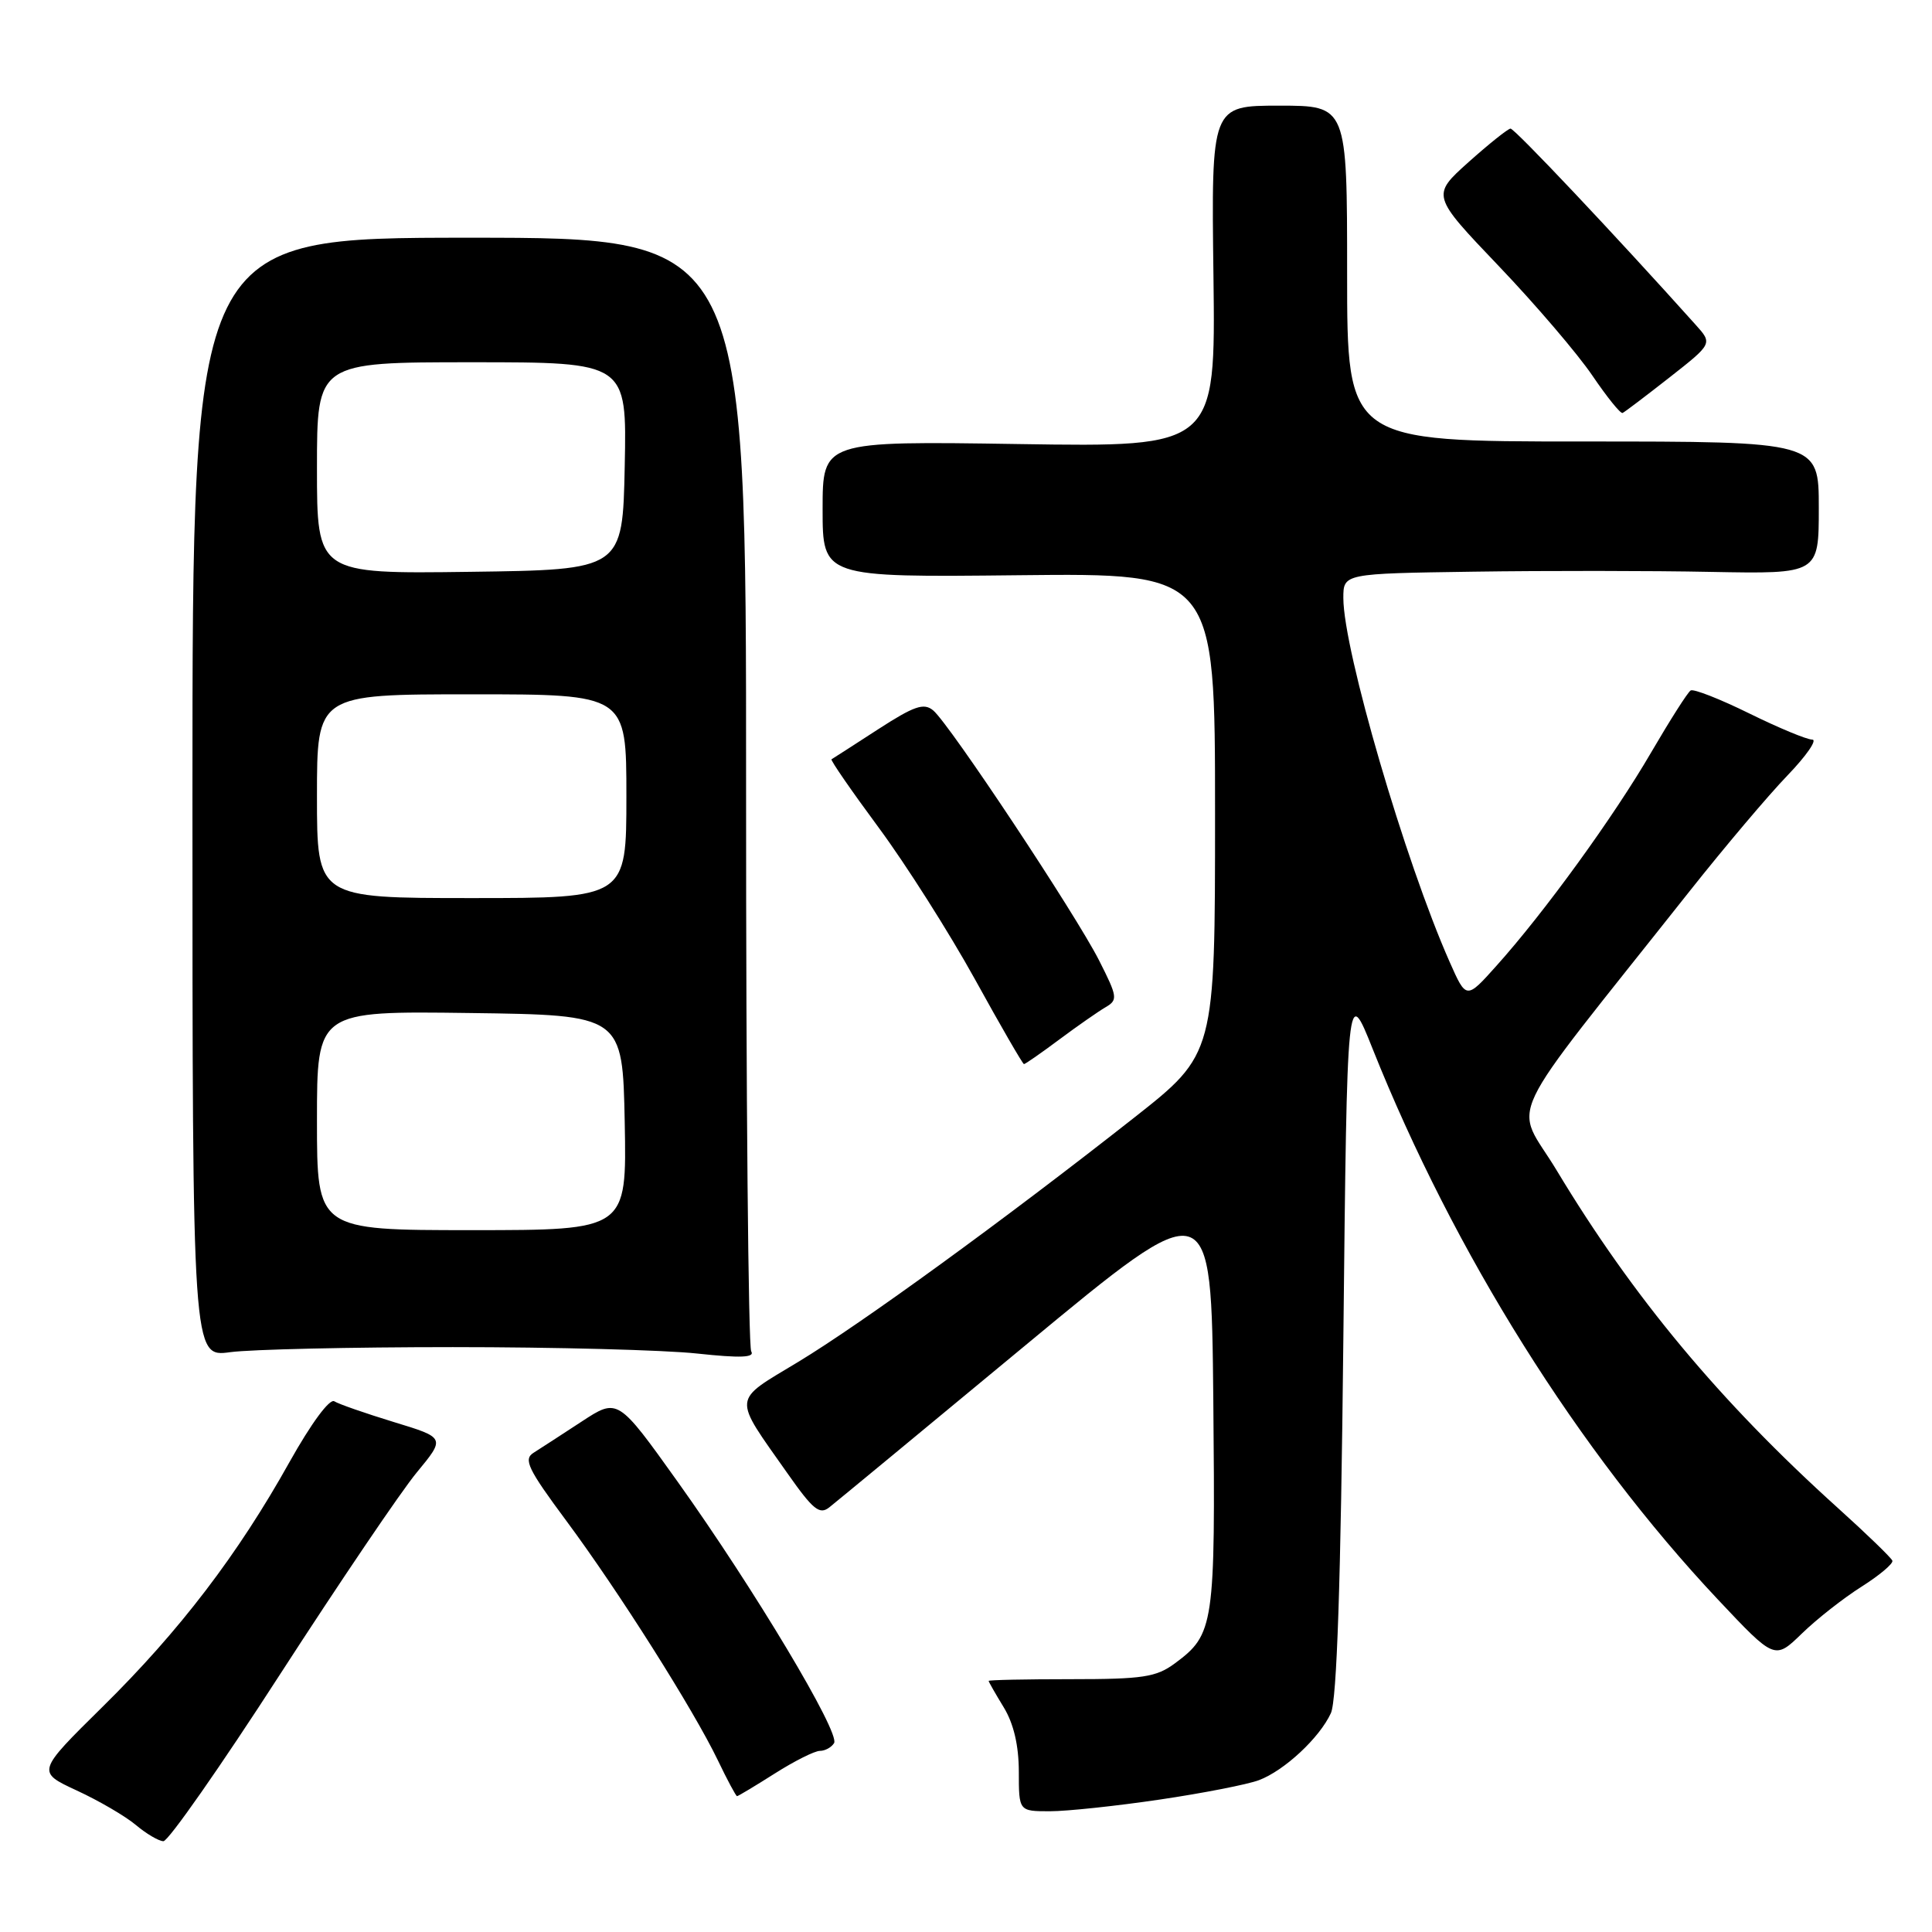 <?xml version="1.0" encoding="UTF-8" standalone="no"?>
<!DOCTYPE svg PUBLIC "-//W3C//DTD SVG 1.1//EN" "http://www.w3.org/Graphics/SVG/1.1/DTD/svg11.dtd" >
<svg xmlns="http://www.w3.org/2000/svg" xmlns:xlink="http://www.w3.org/1999/xlink" version="1.1" viewBox="0 0 256 256">
 <g >
 <path fill="currentColor"
d=" M 37.12 221.84 C 45.00 209.66 53.14 197.62 55.23 195.10 C 59.02 190.51 59.02 190.51 52.19 188.43 C 48.44 187.28 44.88 186.05 44.30 185.68 C 43.67 185.29 41.23 188.61 38.36 193.73 C 31.53 205.97 23.80 216.10 13.61 226.14 C 4.85 234.78 4.85 234.78 10.17 237.25 C 13.10 238.60 16.62 240.66 18.00 241.82 C 19.38 242.98 21.02 243.95 21.65 243.97 C 22.29 243.99 29.25 234.03 37.12 221.84 Z  M 153.69 238.45 C 159.44 237.60 165.35 236.44 166.82 235.88 C 170.19 234.61 174.85 230.27 176.35 227.00 C 177.14 225.28 177.66 209.80 178.00 177.50 C 178.50 130.50 178.50 130.50 181.89 139.00 C 192.68 166.02 209.16 192.31 227.62 211.93 C 235.16 219.94 235.16 219.94 238.75 216.46 C 240.72 214.54 244.29 211.74 246.67 210.24 C 249.05 208.73 250.88 207.19 250.75 206.80 C 250.61 206.42 247.35 203.26 243.50 199.79 C 227.90 185.71 216.38 171.88 206.28 155.10 C 200.61 145.68 198.48 150.16 223.88 118.09 C 228.50 112.26 234.33 105.36 236.85 102.75 C 239.36 100.14 240.84 98.00 240.13 98.00 C 239.41 98.00 235.66 96.44 231.78 94.53 C 227.90 92.62 224.41 91.25 224.02 91.49 C 223.63 91.73 221.28 95.43 218.78 99.71 C 213.85 108.19 204.64 120.90 198.29 127.97 C 194.29 132.44 194.29 132.44 192.09 127.47 C 186.18 114.13 178.01 86.16 178.00 79.25 C 178.00 76.00 178.00 76.00 195.25 75.75 C 204.74 75.61 218.91 75.62 226.75 75.78 C 241.00 76.05 241.00 76.05 241.00 67.28 C 241.00 58.50 241.00 58.50 209.75 58.50 C 178.50 58.50 178.50 58.50 178.50 36.25 C 178.50 14.00 178.50 14.00 169.50 14.00 C 160.50 14.00 160.50 14.00 160.79 36.62 C 161.07 59.24 161.07 59.24 135.04 58.84 C 109.00 58.44 109.00 58.44 109.00 67.47 C 109.00 76.50 109.00 76.50 135.00 76.22 C 161.00 75.94 161.00 75.94 161.00 107.80 C 161.00 139.66 161.00 139.66 150.25 148.12 C 133.12 161.60 114.14 175.40 105.75 180.47 C 96.94 185.79 97.03 184.83 104.34 195.22 C 107.74 200.06 108.60 200.76 109.90 199.72 C 110.75 199.05 122.48 189.36 135.97 178.18 C 160.50 157.86 160.50 157.86 160.77 185.51 C 161.05 215.44 160.89 216.55 155.67 220.41 C 153.21 222.23 151.44 222.50 141.92 222.50 C 135.92 222.50 131.00 222.60 131.00 222.73 C 131.00 222.85 131.90 224.43 133.00 226.23 C 134.32 228.40 134.99 231.27 135.00 234.75 C 135.00 240.00 135.00 240.00 139.12 240.00 C 141.39 240.00 147.95 239.30 153.69 238.45 Z  M 102.66 235.00 C 105.26 233.35 107.95 232.00 108.64 232.00 C 109.32 232.00 110.17 231.54 110.52 230.97 C 111.35 229.62 99.91 210.51 89.81 196.36 C 81.86 185.23 81.86 185.23 77.08 188.36 C 74.44 190.09 71.57 191.95 70.70 192.50 C 69.33 193.36 69.94 194.64 75.03 201.50 C 82.02 210.92 91.89 226.54 95.12 233.25 C 96.37 235.86 97.52 238.00 97.66 238.00 C 97.81 238.00 100.06 236.65 102.66 235.00 Z  M 60.00 178.50 C 73.47 178.50 88.04 178.88 92.37 179.35 C 98.14 179.97 100.05 179.89 99.54 179.06 C 99.16 178.44 98.85 144.99 98.86 104.72 C 98.88 31.50 98.88 31.50 62.19 31.50 C 25.50 31.50 25.50 31.50 25.50 105.67 C 25.50 179.85 25.50 179.85 30.50 179.17 C 33.25 178.80 46.52 178.50 60.00 178.50 Z  M 140.35 137.75 C 142.75 135.96 145.51 134.04 146.48 133.47 C 148.14 132.50 148.09 132.11 145.64 127.27 C 142.52 121.12 125.80 95.91 123.65 94.13 C 122.41 93.10 121.14 93.54 116.33 96.65 C 113.12 98.73 110.36 100.51 110.18 100.61 C 110.01 100.71 112.82 104.78 116.42 109.65 C 120.02 114.52 125.76 123.56 129.18 129.75 C 132.59 135.94 135.52 141.00 135.68 141.00 C 135.85 141.00 137.95 139.54 140.35 137.75 Z  M 221.21 50.02 C 226.93 45.53 226.93 45.53 224.67 43.02 C 214.03 31.15 200.68 17.01 200.15 17.04 C 199.79 17.07 197.29 19.07 194.58 21.49 C 189.67 25.90 189.67 25.90 198.58 35.24 C 203.49 40.38 209.07 46.92 211.00 49.77 C 212.93 52.61 214.72 54.84 215.00 54.72 C 215.28 54.60 218.07 52.48 221.21 50.02 Z  M 42.00 148.48 C 42.00 133.96 42.00 133.96 62.25 134.23 C 82.50 134.50 82.50 134.50 82.78 148.75 C 83.05 163.00 83.05 163.00 62.53 163.00 C 42.00 163.00 42.00 163.00 42.00 148.48 Z  M 42.00 105.50 C 42.00 92.00 42.00 92.00 62.50 92.00 C 83.00 92.00 83.00 92.00 83.00 105.50 C 83.00 119.00 83.00 119.00 62.50 119.00 C 42.00 119.00 42.00 119.00 42.00 105.50 Z  M 42.00 62.02 C 42.00 48.00 42.00 48.00 62.53 48.00 C 83.06 48.00 83.06 48.00 82.78 61.75 C 82.50 75.50 82.50 75.50 62.25 75.77 C 42.00 76.04 42.00 76.04 42.00 62.02 Z "/>
</g>
</svg>